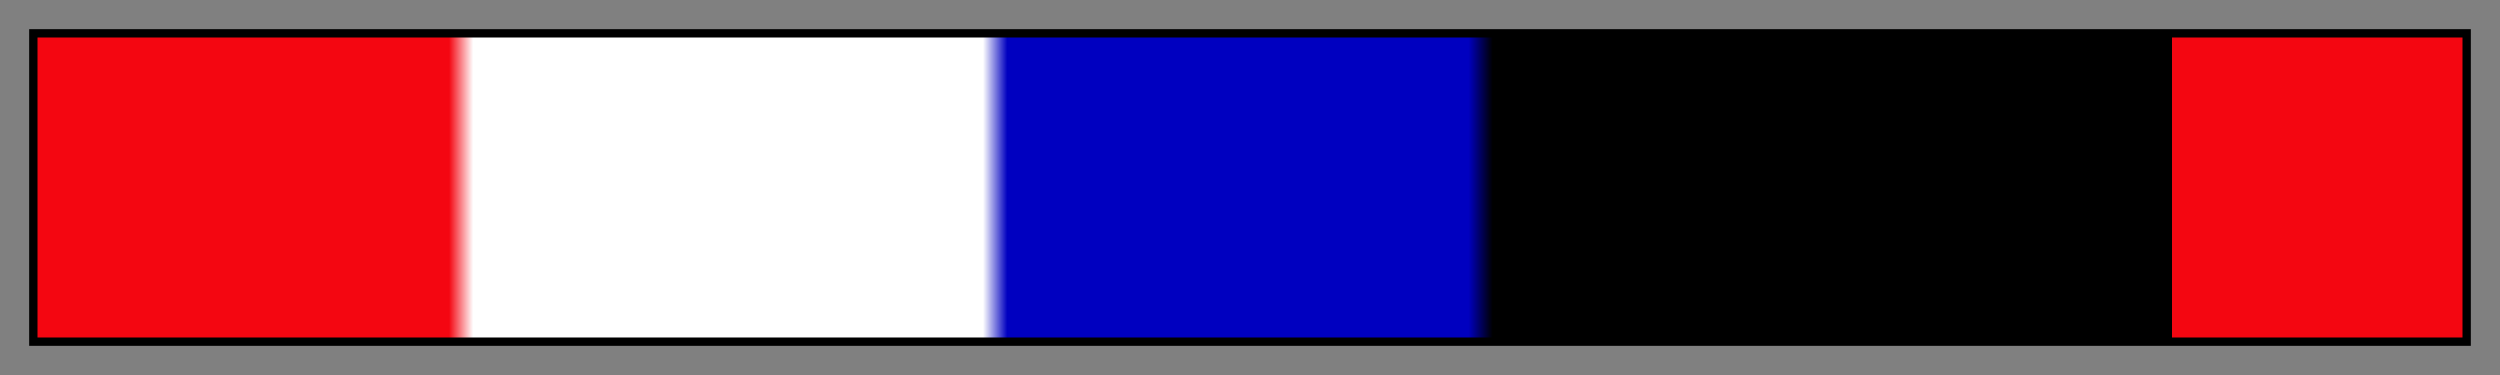 <svg height="45" viewBox="0 0 300 45" width="300" xmlns="http://www.w3.org/2000/svg" xmlns:xlink="http://www.w3.org/1999/xlink"><rect x="0" y="0" width="300" height="45" fill="#808080" stroke="none"/><linearGradient id="a" gradientUnits="objectBoundingBox" spreadMethod="pad" x1="0%" x2="100%" y1="0%" y2="0%"><stop offset="0" stop-color="#f40611"/><stop offset=".17" stop-color="#f40611"/><stop offset=".18" stop-color="#fff"/><stop offset=".39" stop-color="#fff"/><stop offset=".4" stop-color="#0000c0"/><stop offset=".59" stop-color="#0000c0"/><stop offset=".6"/><stop offset=".88"/><stop offset=".88" stop-color="#f40611"/><stop offset=".99" stop-color="#f40611"/><stop offset="1" stop-color="#f40611"/></linearGradient><path d="m4 4h292v37h-292z" fill="url(#a)" stroke="#000"/></svg>